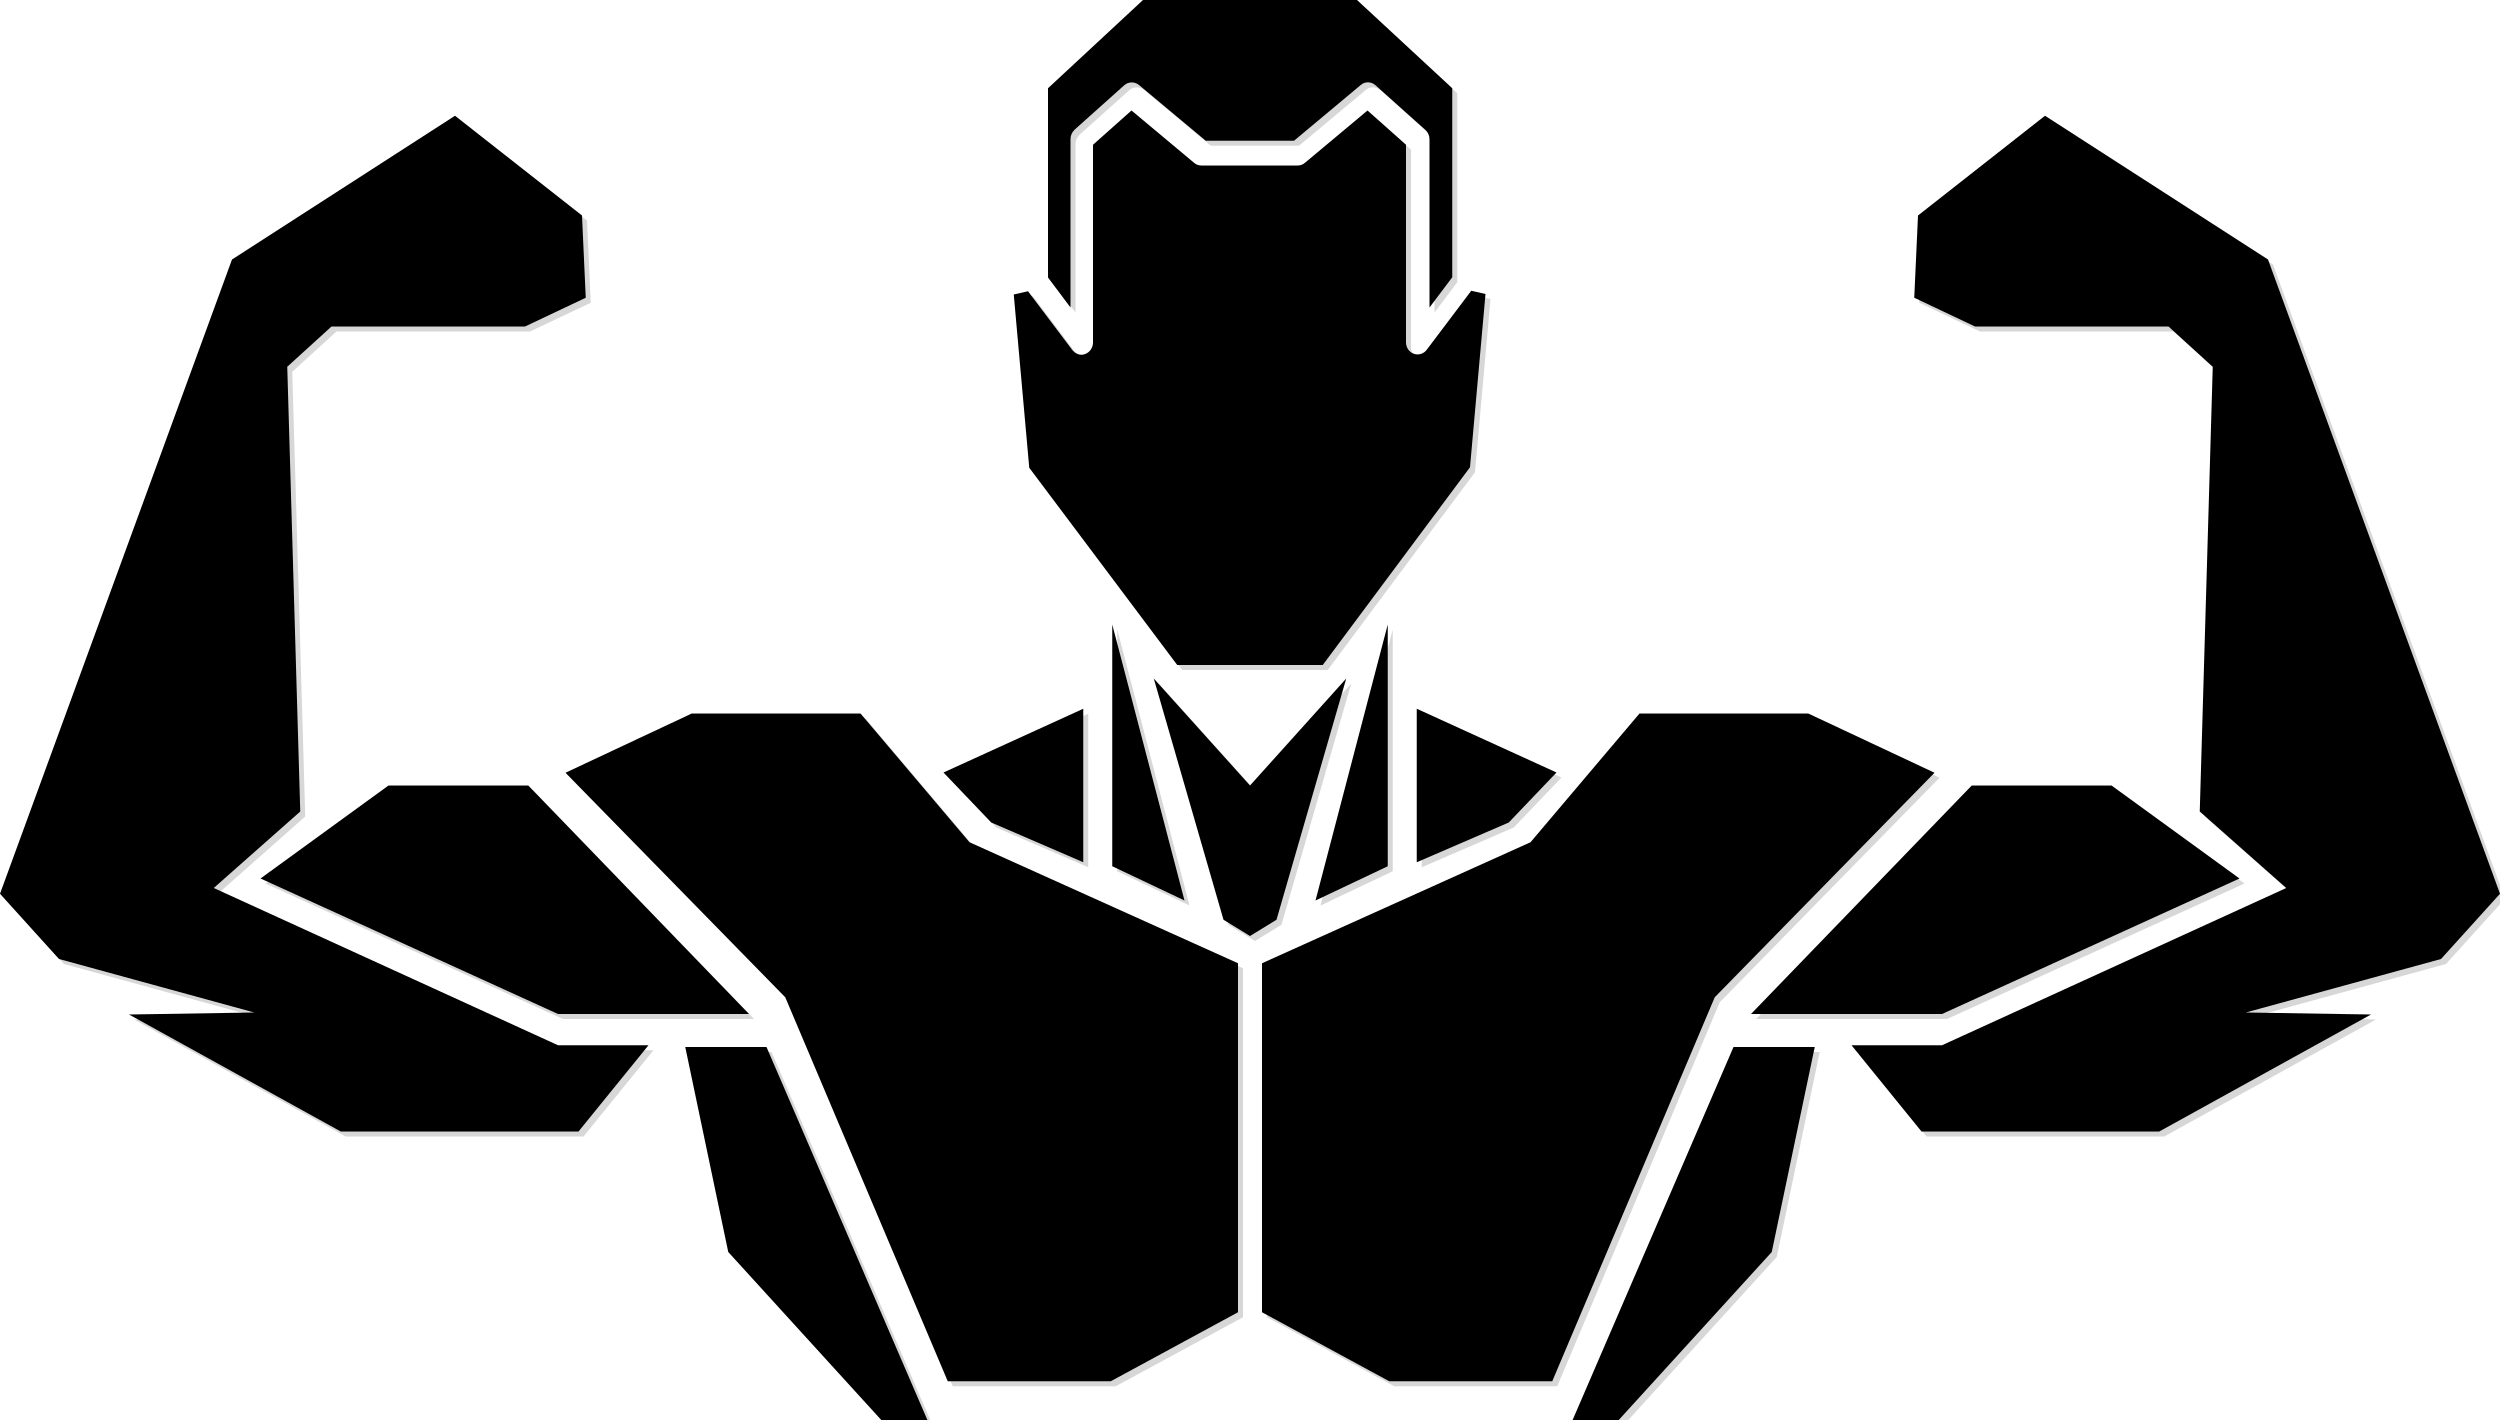 <svg xmlns="http://www.w3.org/2000/svg" id="Слой_1" viewBox="0 0 1000 568.1">
  <g opacity=".16">
    <path d="M435.3 346.9v-61.4L379.4 311l19.1 20zM446.9 251.8v96.7l28.9 13.7zM87.5 357.2l34.6-30.6-5.2-177.9 17.7-16.1H212l24.3-11.5-1.5-32.9L184 48.3l-89.2 57.5L2 359.5l23.6 26.1 78.1 21.4-50.1.8 84.7 46.8h95.1l28-34.5h-36.2zM430.2 125V57.6c0-1.4.6-2.7 1.6-3.7l19.9-17.8c1.7-1.5 4.2-1.5 5.9-.1l26.7 22.3h35.3L546.3 36c1.7-1.5 4.2-1.4 5.9.1l20 17.9c1 .9 1.6 2.3 1.6 3.7V125l9.1-12.1V37.3L544.8 2h-85.6l-38 35.3V113l9 12z"/>
    <path d="M106.2 353.4l119 54.2h76.4l-88.3-91.4h-55.9zM568.7 346.9l36.8-15.9 19.1-20-55.9-25.5zM472.9 268h58.2l58.9-79.1 6.2-69.3-5.7-1.3-17.8 23.6c-1.2 1.6-3.3 2.3-5.2 1.6-1.9-.7-3.1-2.5-3.1-4.6v-79L549 46.2l-25 20.9c-.8.7-1.8 1.1-2.9 1.1h-38.6c-1.1 0-2.1-.4-2.9-1.1l-25-20.9-15.4 13.7V139c0 2.1-1.3 3.9-3.1 4.6-.5.2-1 .3-1.5.3-1.4 0-2.7-.7-3.6-1.8l-17.8-23.6-5.7 1.3 6.2 69.3 59.2 78.9z"/>
    <path d="M346.2 287.4h-67.5l-50.5 23.7 87.9 89.8 65 153.6h65.2l50.9-27.6V387.3l-107.4-48.4zM897.8 353.4l-51.2-37.2h-55.9l-88.3 91.4h76.4zM631 570.1h18.4l61.3-67.3 17.2-82h-32.5z"/>
    <path d="M1002 359.5l-92.8-253.7L820 48.3l-50.8 39.9-1.5 32.9 24.3 11.5h77.4l17.7 16.1-5.2 177.9 34.6 30.6-137.7 62.9h-36.2l28 34.5h95.1l84.7-46.8-50.1-.8 78.1-21.4zM557.1 348.5v-96.7l-28.9 110.4zM540.5 273.4L502 316.2l-38.5-42.8 27.9 96.5 10.6 6.5 10.6-6.5z"/>
    <path d="M775.8 311.1l-50.5-23.7h-67.5l-43.6 51.5-107.4 48.4v139.6l50.9 27.6h65.2l65-153.6zM276.1 420.8l17.2 82 61.3 67.3H373l-64.4-149.3z"/>
  </g>
  <path d="M433.3 344.9v-61.4L377.4 309l19.1 20zM444.9 249.8v96.7l28.9 13.7zM85.5 355.2l34.6-30.6-5.2-177.9 17.7-16.1H210l24.3-11.5-1.5-32.9L182 46.3l-89.2 57.5L0 357.5l23.6 26.1 78.1 21.4-50.1.8 84.7 46.8h95.1l28-34.5h-36.2zM428.2 123V55.6c0-1.4.6-2.7 1.6-3.7l19.9-17.8c1.7-1.5 4.2-1.5 5.9-.1l26.7 22.3h35.3L544.3 34c1.7-1.5 4.2-1.4 5.9.1l20 17.9c1 .9 1.6 2.3 1.6 3.7V123l9.1-12.1V35.3L542.8 0h-85.6l-38 35.3V111l9 12z" class="st1"/>
  <path d="M104.2 351.4l119 54.2h76.4l-88.3-91.4h-55.9zM566.7 344.9l36.8-15.9 19.1-20-55.9-25.5zM470.9 266h58.2l58.9-79.1 6.2-69.3-5.7-1.3-17.8 23.6c-1.2 1.6-3.3 2.3-5.2 1.6-1.9-.7-3.1-2.5-3.1-4.6v-79L547 44.2l-25 20.9c-.8.7-1.8 1.1-2.9 1.1h-38.6c-1.1 0-2.1-.4-2.9-1.1l-25-20.9-15.4 13.7V137c0 2.1-1.3 3.9-3.1 4.6-.5.2-1 .3-1.5.3-1.4 0-2.7-.7-3.6-1.8l-17.8-23.6-5.7 1.3 6.2 69.3 59.2 78.9z" class="st1"/>
  <path d="M344.2 285.4h-67.5l-50.5 23.7 87.9 89.8 65 153.6h65.2l50.9-27.6V385.3l-107.4-48.4zM895.8 351.4l-51.2-37.2h-55.9l-88.3 91.4h76.4zM629 568.1h18.4l61.3-67.3 17.2-82h-32.5z" class="st1"/>
  <path d="M1000 357.5l-92.8-253.7L818 46.3l-50.8 39.9-1.5 32.9 24.3 11.5h77.4l17.7 16.1-5.2 177.9 34.6 30.6-137.7 62.9h-36.2l28 34.5h95.1l84.7-46.8-50.1-.8 78.1-21.4zM555.1 346.5v-96.7l-28.9 110.4zM538.5 271.4L500 314.2l-38.5-42.8 27.9 96.5 10.6 6.5 10.6-6.5z" class="st1"/>
  <path d="M773.8 309.1l-50.5-23.7h-67.5l-43.6 51.5-107.4 48.4v139.6l50.9 27.6h65.2l65-153.6zM274.1 418.8l17.2 82 61.3 67.3H371l-64.4-149.3z" class="st1"/>
</svg>
